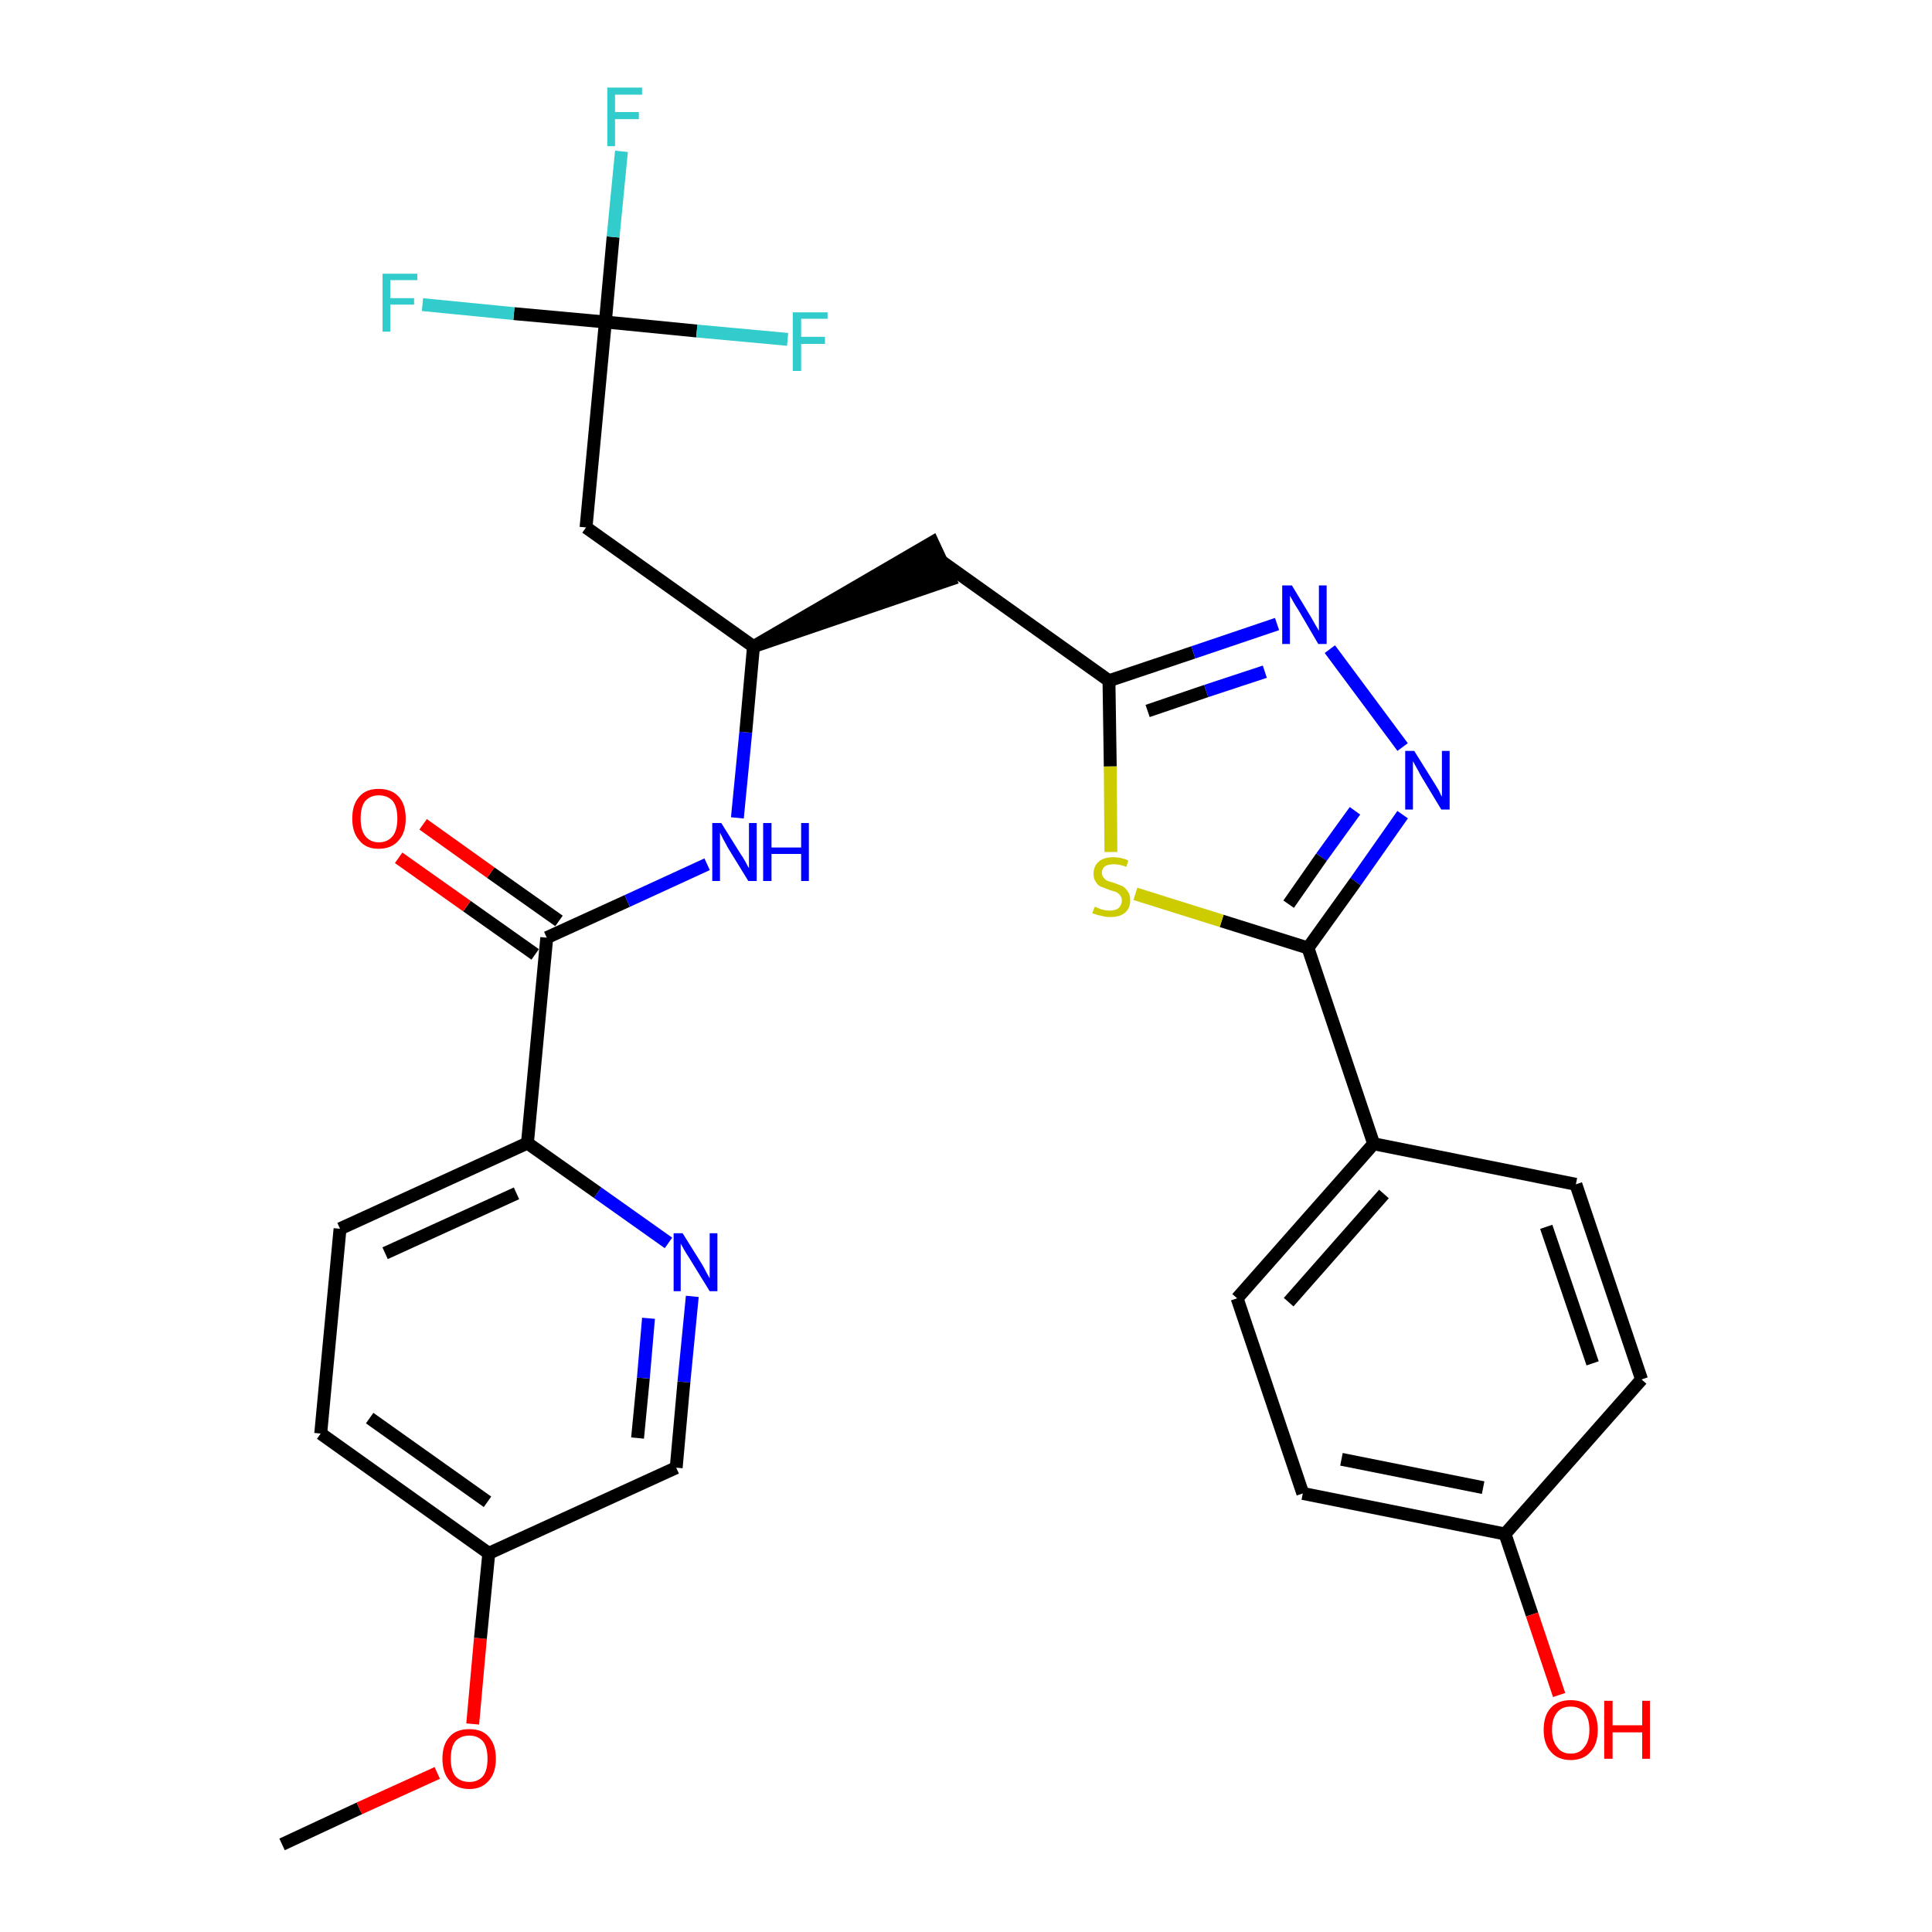 <?xml version='1.0' encoding='iso-8859-1'?>
<svg version='1.1' baseProfile='full'
              xmlns='http://www.w3.org/2000/svg'
                      xmlns:rdkit='http://www.rdkit.org/xml'
                      xmlns:xlink='http://www.w3.org/1999/xlink'
                  xml:space='preserve'
width='300px' height='300px' viewBox='0 0 300 300'>
<!-- END OF HEADER -->
<path class='bond-0 atom-0 atom-1' d='M 43.8,286.4 L 55.8,280.8' style='fill:none;fill-rule:evenodd;stroke:#000000;stroke-width:2.0px;stroke-linecap:butt;stroke-linejoin:miter;stroke-opacity:1' />
<path class='bond-0 atom-0 atom-1' d='M 55.8,280.8 L 67.9,275.3' style='fill:none;fill-rule:evenodd;stroke:#FF0000;stroke-width:2.0px;stroke-linecap:butt;stroke-linejoin:miter;stroke-opacity:1' />
<path class='bond-1 atom-1 atom-2' d='M 73.4,267.7 L 74.6,254.4' style='fill:none;fill-rule:evenodd;stroke:#FF0000;stroke-width:2.0px;stroke-linecap:butt;stroke-linejoin:miter;stroke-opacity:1' />
<path class='bond-1 atom-1 atom-2' d='M 74.6,254.4 L 75.9,241.2' style='fill:none;fill-rule:evenodd;stroke:#000000;stroke-width:2.0px;stroke-linecap:butt;stroke-linejoin:miter;stroke-opacity:1' />
<path class='bond-2 atom-2 atom-3' d='M 75.9,241.2 L 49.8,222.6' style='fill:none;fill-rule:evenodd;stroke:#000000;stroke-width:2.0px;stroke-linecap:butt;stroke-linejoin:miter;stroke-opacity:1' />
<path class='bond-2 atom-2 atom-3' d='M 75.7,233.2 L 57.4,220.2' style='fill:none;fill-rule:evenodd;stroke:#000000;stroke-width:2.0px;stroke-linecap:butt;stroke-linejoin:miter;stroke-opacity:1' />
<path class='bond-29 atom-29 atom-2' d='M 105.0,227.9 L 75.9,241.2' style='fill:none;fill-rule:evenodd;stroke:#000000;stroke-width:2.0px;stroke-linecap:butt;stroke-linejoin:miter;stroke-opacity:1' />
<path class='bond-3 atom-3 atom-4' d='M 49.8,222.6 L 52.8,190.8' style='fill:none;fill-rule:evenodd;stroke:#000000;stroke-width:2.0px;stroke-linecap:butt;stroke-linejoin:miter;stroke-opacity:1' />
<path class='bond-4 atom-4 atom-5' d='M 52.8,190.8 L 81.9,177.5' style='fill:none;fill-rule:evenodd;stroke:#000000;stroke-width:2.0px;stroke-linecap:butt;stroke-linejoin:miter;stroke-opacity:1' />
<path class='bond-4 atom-4 atom-5' d='M 59.8,194.6 L 80.2,185.3' style='fill:none;fill-rule:evenodd;stroke:#000000;stroke-width:2.0px;stroke-linecap:butt;stroke-linejoin:miter;stroke-opacity:1' />
<path class='bond-5 atom-5 atom-6' d='M 81.9,177.5 L 84.9,145.6' style='fill:none;fill-rule:evenodd;stroke:#000000;stroke-width:2.0px;stroke-linecap:butt;stroke-linejoin:miter;stroke-opacity:1' />
<path class='bond-27 atom-5 atom-28' d='M 81.9,177.5 L 92.8,185.2' style='fill:none;fill-rule:evenodd;stroke:#000000;stroke-width:2.0px;stroke-linecap:butt;stroke-linejoin:miter;stroke-opacity:1' />
<path class='bond-27 atom-5 atom-28' d='M 92.8,185.2 L 103.8,193.0' style='fill:none;fill-rule:evenodd;stroke:#0000FF;stroke-width:2.0px;stroke-linecap:butt;stroke-linejoin:miter;stroke-opacity:1' />
<path class='bond-6 atom-6 atom-7' d='M 86.8,143.0 L 76.2,135.5' style='fill:none;fill-rule:evenodd;stroke:#000000;stroke-width:2.0px;stroke-linecap:butt;stroke-linejoin:miter;stroke-opacity:1' />
<path class='bond-6 atom-6 atom-7' d='M 76.2,135.5 L 65.7,128.0' style='fill:none;fill-rule:evenodd;stroke:#FF0000;stroke-width:2.0px;stroke-linecap:butt;stroke-linejoin:miter;stroke-opacity:1' />
<path class='bond-6 atom-6 atom-7' d='M 83.1,148.2 L 72.5,140.7' style='fill:none;fill-rule:evenodd;stroke:#000000;stroke-width:2.0px;stroke-linecap:butt;stroke-linejoin:miter;stroke-opacity:1' />
<path class='bond-6 atom-6 atom-7' d='M 72.5,140.7 L 61.9,133.2' style='fill:none;fill-rule:evenodd;stroke:#FF0000;stroke-width:2.0px;stroke-linecap:butt;stroke-linejoin:miter;stroke-opacity:1' />
<path class='bond-7 atom-6 atom-8' d='M 84.9,145.6 L 97.4,139.9' style='fill:none;fill-rule:evenodd;stroke:#000000;stroke-width:2.0px;stroke-linecap:butt;stroke-linejoin:miter;stroke-opacity:1' />
<path class='bond-7 atom-6 atom-8' d='M 97.4,139.9 L 109.8,134.2' style='fill:none;fill-rule:evenodd;stroke:#0000FF;stroke-width:2.0px;stroke-linecap:butt;stroke-linejoin:miter;stroke-opacity:1' />
<path class='bond-8 atom-8 atom-9' d='M 114.5,127.0 L 115.8,113.7' style='fill:none;fill-rule:evenodd;stroke:#0000FF;stroke-width:2.0px;stroke-linecap:butt;stroke-linejoin:miter;stroke-opacity:1' />
<path class='bond-8 atom-8 atom-9' d='M 115.8,113.7 L 117.0,100.4' style='fill:none;fill-rule:evenodd;stroke:#000000;stroke-width:2.0px;stroke-linecap:butt;stroke-linejoin:miter;stroke-opacity:1' />
<path class='bond-9 atom-9 atom-10' d='M 117.0,100.4 L 147.5,90.0 L 144.8,84.2 Z' style='fill:#000000;fill-rule:evenodd;fill-opacity:1;stroke:#000000;stroke-width:2.0px;stroke-linecap:butt;stroke-linejoin:miter;stroke-opacity:1;' />
<path class='bond-22 atom-9 atom-23' d='M 117.0,100.4 L 91.0,81.9' style='fill:none;fill-rule:evenodd;stroke:#000000;stroke-width:2.0px;stroke-linecap:butt;stroke-linejoin:miter;stroke-opacity:1' />
<path class='bond-10 atom-10 atom-11' d='M 146.1,87.1 L 172.2,105.7' style='fill:none;fill-rule:evenodd;stroke:#000000;stroke-width:2.0px;stroke-linecap:butt;stroke-linejoin:miter;stroke-opacity:1' />
<path class='bond-11 atom-11 atom-12' d='M 172.2,105.7 L 185.3,101.3' style='fill:none;fill-rule:evenodd;stroke:#000000;stroke-width:2.0px;stroke-linecap:butt;stroke-linejoin:miter;stroke-opacity:1' />
<path class='bond-11 atom-11 atom-12' d='M 185.3,101.3 L 198.3,96.9' style='fill:none;fill-rule:evenodd;stroke:#0000FF;stroke-width:2.0px;stroke-linecap:butt;stroke-linejoin:miter;stroke-opacity:1' />
<path class='bond-11 atom-11 atom-12' d='M 178.2,110.4 L 187.3,107.3' style='fill:none;fill-rule:evenodd;stroke:#000000;stroke-width:2.0px;stroke-linecap:butt;stroke-linejoin:miter;stroke-opacity:1' />
<path class='bond-11 atom-11 atom-12' d='M 187.3,107.3 L 196.4,104.3' style='fill:none;fill-rule:evenodd;stroke:#0000FF;stroke-width:2.0px;stroke-linecap:butt;stroke-linejoin:miter;stroke-opacity:1' />
<path class='bond-30 atom-22 atom-11' d='M 172.5,132.3 L 172.4,119.0' style='fill:none;fill-rule:evenodd;stroke:#CCCC00;stroke-width:2.0px;stroke-linecap:butt;stroke-linejoin:miter;stroke-opacity:1' />
<path class='bond-30 atom-22 atom-11' d='M 172.4,119.0 L 172.2,105.7' style='fill:none;fill-rule:evenodd;stroke:#000000;stroke-width:2.0px;stroke-linecap:butt;stroke-linejoin:miter;stroke-opacity:1' />
<path class='bond-12 atom-12 atom-13' d='M 206.5,100.8 L 217.8,116.0' style='fill:none;fill-rule:evenodd;stroke:#0000FF;stroke-width:2.0px;stroke-linecap:butt;stroke-linejoin:miter;stroke-opacity:1' />
<path class='bond-13 atom-13 atom-14' d='M 217.8,126.5 L 210.5,136.9' style='fill:none;fill-rule:evenodd;stroke:#0000FF;stroke-width:2.0px;stroke-linecap:butt;stroke-linejoin:miter;stroke-opacity:1' />
<path class='bond-13 atom-13 atom-14' d='M 210.5,136.9 L 203.1,147.2' style='fill:none;fill-rule:evenodd;stroke:#000000;stroke-width:2.0px;stroke-linecap:butt;stroke-linejoin:miter;stroke-opacity:1' />
<path class='bond-13 atom-13 atom-14' d='M 210.4,125.9 L 205.2,133.1' style='fill:none;fill-rule:evenodd;stroke:#0000FF;stroke-width:2.0px;stroke-linecap:butt;stroke-linejoin:miter;stroke-opacity:1' />
<path class='bond-13 atom-13 atom-14' d='M 205.2,133.1 L 200.1,140.4' style='fill:none;fill-rule:evenodd;stroke:#000000;stroke-width:2.0px;stroke-linecap:butt;stroke-linejoin:miter;stroke-opacity:1' />
<path class='bond-14 atom-14 atom-15' d='M 203.1,147.2 L 213.3,177.6' style='fill:none;fill-rule:evenodd;stroke:#000000;stroke-width:2.0px;stroke-linecap:butt;stroke-linejoin:miter;stroke-opacity:1' />
<path class='bond-21 atom-14 atom-22' d='M 203.1,147.2 L 189.7,143.0' style='fill:none;fill-rule:evenodd;stroke:#000000;stroke-width:2.0px;stroke-linecap:butt;stroke-linejoin:miter;stroke-opacity:1' />
<path class='bond-21 atom-14 atom-22' d='M 189.7,143.0 L 176.3,138.8' style='fill:none;fill-rule:evenodd;stroke:#CCCC00;stroke-width:2.0px;stroke-linecap:butt;stroke-linejoin:miter;stroke-opacity:1' />
<path class='bond-15 atom-15 atom-16' d='M 213.3,177.6 L 192.1,201.6' style='fill:none;fill-rule:evenodd;stroke:#000000;stroke-width:2.0px;stroke-linecap:butt;stroke-linejoin:miter;stroke-opacity:1' />
<path class='bond-15 atom-15 atom-16' d='M 214.9,185.4 L 200.1,202.2' style='fill:none;fill-rule:evenodd;stroke:#000000;stroke-width:2.0px;stroke-linecap:butt;stroke-linejoin:miter;stroke-opacity:1' />
<path class='bond-31 atom-21 atom-15' d='M 244.7,183.9 L 213.3,177.6' style='fill:none;fill-rule:evenodd;stroke:#000000;stroke-width:2.0px;stroke-linecap:butt;stroke-linejoin:miter;stroke-opacity:1' />
<path class='bond-16 atom-16 atom-17' d='M 192.1,201.6 L 202.3,231.9' style='fill:none;fill-rule:evenodd;stroke:#000000;stroke-width:2.0px;stroke-linecap:butt;stroke-linejoin:miter;stroke-opacity:1' />
<path class='bond-17 atom-17 atom-18' d='M 202.3,231.9 L 233.7,238.2' style='fill:none;fill-rule:evenodd;stroke:#000000;stroke-width:2.0px;stroke-linecap:butt;stroke-linejoin:miter;stroke-opacity:1' />
<path class='bond-17 atom-17 atom-18' d='M 208.3,226.6 L 230.3,231.0' style='fill:none;fill-rule:evenodd;stroke:#000000;stroke-width:2.0px;stroke-linecap:butt;stroke-linejoin:miter;stroke-opacity:1' />
<path class='bond-18 atom-18 atom-19' d='M 233.7,238.2 L 237.9,250.7' style='fill:none;fill-rule:evenodd;stroke:#000000;stroke-width:2.0px;stroke-linecap:butt;stroke-linejoin:miter;stroke-opacity:1' />
<path class='bond-18 atom-18 atom-19' d='M 237.9,250.7 L 242.1,263.2' style='fill:none;fill-rule:evenodd;stroke:#FF0000;stroke-width:2.0px;stroke-linecap:butt;stroke-linejoin:miter;stroke-opacity:1' />
<path class='bond-19 atom-18 atom-20' d='M 233.7,238.2 L 254.9,214.2' style='fill:none;fill-rule:evenodd;stroke:#000000;stroke-width:2.0px;stroke-linecap:butt;stroke-linejoin:miter;stroke-opacity:1' />
<path class='bond-20 atom-20 atom-21' d='M 254.9,214.2 L 244.7,183.9' style='fill:none;fill-rule:evenodd;stroke:#000000;stroke-width:2.0px;stroke-linecap:butt;stroke-linejoin:miter;stroke-opacity:1' />
<path class='bond-20 atom-20 atom-21' d='M 247.3,211.7 L 240.1,190.5' style='fill:none;fill-rule:evenodd;stroke:#000000;stroke-width:2.0px;stroke-linecap:butt;stroke-linejoin:miter;stroke-opacity:1' />
<path class='bond-23 atom-23 atom-24' d='M 91.0,81.9 L 94.0,50.0' style='fill:none;fill-rule:evenodd;stroke:#000000;stroke-width:2.0px;stroke-linecap:butt;stroke-linejoin:miter;stroke-opacity:1' />
<path class='bond-24 atom-24 atom-25' d='M 94.0,50.0 L 95.2,36.8' style='fill:none;fill-rule:evenodd;stroke:#000000;stroke-width:2.0px;stroke-linecap:butt;stroke-linejoin:miter;stroke-opacity:1' />
<path class='bond-24 atom-24 atom-25' d='M 95.2,36.8 L 96.5,23.5' style='fill:none;fill-rule:evenodd;stroke:#33CCCC;stroke-width:2.0px;stroke-linecap:butt;stroke-linejoin:miter;stroke-opacity:1' />
<path class='bond-25 atom-24 atom-26' d='M 94.0,50.0 L 79.8,48.7' style='fill:none;fill-rule:evenodd;stroke:#000000;stroke-width:2.0px;stroke-linecap:butt;stroke-linejoin:miter;stroke-opacity:1' />
<path class='bond-25 atom-24 atom-26' d='M 79.8,48.7 L 65.6,47.3' style='fill:none;fill-rule:evenodd;stroke:#33CCCC;stroke-width:2.0px;stroke-linecap:butt;stroke-linejoin:miter;stroke-opacity:1' />
<path class='bond-26 atom-24 atom-27' d='M 94.0,50.0 L 108.2,51.4' style='fill:none;fill-rule:evenodd;stroke:#000000;stroke-width:2.0px;stroke-linecap:butt;stroke-linejoin:miter;stroke-opacity:1' />
<path class='bond-26 atom-24 atom-27' d='M 108.2,51.4 L 122.3,52.7' style='fill:none;fill-rule:evenodd;stroke:#33CCCC;stroke-width:2.0px;stroke-linecap:butt;stroke-linejoin:miter;stroke-opacity:1' />
<path class='bond-28 atom-28 atom-29' d='M 107.5,201.3 L 106.2,214.6' style='fill:none;fill-rule:evenodd;stroke:#0000FF;stroke-width:2.0px;stroke-linecap:butt;stroke-linejoin:miter;stroke-opacity:1' />
<path class='bond-28 atom-28 atom-29' d='M 106.2,214.6 L 105.0,227.9' style='fill:none;fill-rule:evenodd;stroke:#000000;stroke-width:2.0px;stroke-linecap:butt;stroke-linejoin:miter;stroke-opacity:1' />
<path class='bond-28 atom-28 atom-29' d='M 100.7,204.7 L 99.9,214.0' style='fill:none;fill-rule:evenodd;stroke:#0000FF;stroke-width:2.0px;stroke-linecap:butt;stroke-linejoin:miter;stroke-opacity:1' />
<path class='bond-28 atom-28 atom-29' d='M 99.9,214.0 L 99.0,223.3' style='fill:none;fill-rule:evenodd;stroke:#000000;stroke-width:2.0px;stroke-linecap:butt;stroke-linejoin:miter;stroke-opacity:1' />
<path  class='atom-1' d='M 68.7 273.1
Q 68.7 270.9, 69.8 269.7
Q 70.8 268.5, 72.9 268.5
Q 74.9 268.5, 75.9 269.7
Q 77.0 270.9, 77.0 273.1
Q 77.0 275.3, 75.9 276.5
Q 74.8 277.8, 72.9 277.8
Q 70.9 277.8, 69.8 276.5
Q 68.7 275.3, 68.7 273.1
M 72.9 276.7
Q 74.2 276.7, 75.0 275.8
Q 75.7 274.9, 75.7 273.1
Q 75.7 271.3, 75.0 270.4
Q 74.2 269.5, 72.9 269.5
Q 71.5 269.5, 70.7 270.4
Q 70.0 271.3, 70.0 273.1
Q 70.0 274.9, 70.7 275.8
Q 71.5 276.7, 72.9 276.7
' fill='#FF0000'/>
<path  class='atom-7' d='M 54.7 127.1
Q 54.7 124.9, 55.8 123.7
Q 56.8 122.5, 58.8 122.5
Q 60.8 122.5, 61.9 123.7
Q 63.0 124.9, 63.0 127.1
Q 63.0 129.3, 61.9 130.5
Q 60.8 131.8, 58.8 131.8
Q 56.8 131.8, 55.8 130.5
Q 54.7 129.3, 54.7 127.1
M 58.8 130.8
Q 60.2 130.8, 61.0 129.8
Q 61.7 128.9, 61.7 127.1
Q 61.7 125.3, 61.0 124.4
Q 60.2 123.5, 58.8 123.5
Q 57.5 123.5, 56.7 124.4
Q 56.0 125.3, 56.0 127.1
Q 56.0 128.9, 56.7 129.8
Q 57.5 130.8, 58.8 130.8
' fill='#FF0000'/>
<path  class='atom-8' d='M 112.0 127.8
L 115.0 132.6
Q 115.3 133.0, 115.8 133.9
Q 116.2 134.7, 116.3 134.8
L 116.3 127.8
L 117.5 127.8
L 117.5 136.8
L 116.2 136.8
L 113.0 131.6
Q 112.7 131.0, 112.3 130.3
Q 111.9 129.5, 111.8 129.3
L 111.8 136.8
L 110.6 136.8
L 110.6 127.8
L 112.0 127.8
' fill='#0000FF'/>
<path  class='atom-8' d='M 118.5 127.8
L 119.8 127.8
L 119.8 131.6
L 124.4 131.6
L 124.4 127.8
L 125.6 127.8
L 125.6 136.8
L 124.4 136.8
L 124.4 132.6
L 119.8 132.6
L 119.8 136.8
L 118.5 136.8
L 118.5 127.8
' fill='#0000FF'/>
<path  class='atom-12' d='M 200.6 90.9
L 203.5 95.7
Q 203.8 96.2, 204.3 97.1
Q 204.8 97.9, 204.8 98.0
L 204.8 90.9
L 206.0 90.9
L 206.0 100.0
L 204.7 100.0
L 201.6 94.7
Q 201.2 94.1, 200.8 93.4
Q 200.4 92.7, 200.3 92.5
L 200.3 100.0
L 199.1 100.0
L 199.1 90.9
L 200.6 90.9
' fill='#0000FF'/>
<path  class='atom-13' d='M 219.6 116.6
L 222.6 121.4
Q 222.9 121.9, 223.4 122.7
Q 223.8 123.6, 223.9 123.7
L 223.9 116.6
L 225.1 116.6
L 225.1 125.7
L 223.8 125.7
L 220.6 120.4
Q 220.3 119.8, 219.9 119.1
Q 219.5 118.4, 219.4 118.2
L 219.4 125.7
L 218.2 125.7
L 218.2 116.6
L 219.6 116.6
' fill='#0000FF'/>
<path  class='atom-19' d='M 239.7 268.6
Q 239.7 266.4, 240.8 265.2
Q 241.9 264.0, 243.9 264.0
Q 245.9 264.0, 247.0 265.2
Q 248.1 266.4, 248.1 268.6
Q 248.1 270.8, 247.0 272.0
Q 245.9 273.3, 243.9 273.3
Q 241.9 273.3, 240.8 272.0
Q 239.7 270.8, 239.7 268.6
M 243.9 272.3
Q 245.3 272.3, 246.0 271.3
Q 246.8 270.4, 246.8 268.6
Q 246.8 266.8, 246.0 265.9
Q 245.3 265.0, 243.9 265.0
Q 242.5 265.0, 241.8 265.9
Q 241.0 266.8, 241.0 268.6
Q 241.0 270.4, 241.8 271.3
Q 242.5 272.3, 243.9 272.3
' fill='#FF0000'/>
<path  class='atom-19' d='M 249.1 264.1
L 250.4 264.1
L 250.4 267.9
L 255.0 267.9
L 255.0 264.1
L 256.2 264.1
L 256.2 273.1
L 255.0 273.1
L 255.0 269.0
L 250.4 269.0
L 250.4 273.1
L 249.1 273.1
L 249.1 264.1
' fill='#FF0000'/>
<path  class='atom-22' d='M 170.0 140.8
Q 170.1 140.8, 170.5 141.0
Q 170.9 141.2, 171.4 141.3
Q 171.9 141.4, 172.3 141.4
Q 173.2 141.4, 173.7 141.0
Q 174.2 140.5, 174.2 139.8
Q 174.2 139.3, 173.9 139.0
Q 173.7 138.7, 173.3 138.5
Q 172.9 138.4, 172.3 138.2
Q 171.5 137.9, 171.0 137.7
Q 170.5 137.5, 170.2 137.0
Q 169.8 136.5, 169.8 135.7
Q 169.8 134.5, 170.6 133.8
Q 171.4 133.1, 172.9 133.1
Q 174.0 133.1, 175.2 133.6
L 174.9 134.6
Q 173.8 134.2, 173.0 134.2
Q 172.1 134.2, 171.6 134.5
Q 171.1 134.9, 171.1 135.5
Q 171.1 136.0, 171.4 136.3
Q 171.6 136.6, 172.0 136.8
Q 172.3 136.9, 173.0 137.1
Q 173.8 137.4, 174.3 137.6
Q 174.8 137.9, 175.1 138.4
Q 175.5 138.9, 175.5 139.8
Q 175.5 141.1, 174.6 141.8
Q 173.8 142.4, 172.4 142.4
Q 171.6 142.4, 171.0 142.2
Q 170.4 142.1, 169.6 141.8
L 170.0 140.8
' fill='#CCCC00'/>
<path  class='atom-25' d='M 94.3 13.6
L 99.7 13.6
L 99.7 14.7
L 95.5 14.7
L 95.5 17.4
L 99.2 17.4
L 99.2 18.5
L 95.5 18.5
L 95.5 22.7
L 94.3 22.7
L 94.3 13.6
' fill='#33CCCC'/>
<path  class='atom-26' d='M 59.4 42.5
L 64.8 42.5
L 64.8 43.5
L 60.6 43.5
L 60.6 46.3
L 64.3 46.3
L 64.3 47.3
L 60.6 47.3
L 60.6 51.5
L 59.4 51.5
L 59.4 42.5
' fill='#33CCCC'/>
<path  class='atom-27' d='M 123.1 48.5
L 128.5 48.5
L 128.5 49.5
L 124.4 49.5
L 124.4 52.3
L 128.1 52.3
L 128.1 53.4
L 124.4 53.4
L 124.4 57.6
L 123.1 57.6
L 123.1 48.5
' fill='#33CCCC'/>
<path  class='atom-28' d='M 106.0 191.5
L 109.0 196.3
Q 109.3 196.8, 109.7 197.6
Q 110.2 198.5, 110.2 198.5
L 110.2 191.5
L 111.4 191.5
L 111.4 200.5
L 110.2 200.5
L 107.0 195.3
Q 106.6 194.7, 106.2 194.0
Q 105.8 193.3, 105.7 193.1
L 105.7 200.5
L 104.6 200.5
L 104.6 191.5
L 106.0 191.5
' fill='#0000FF'/>
</svg>
